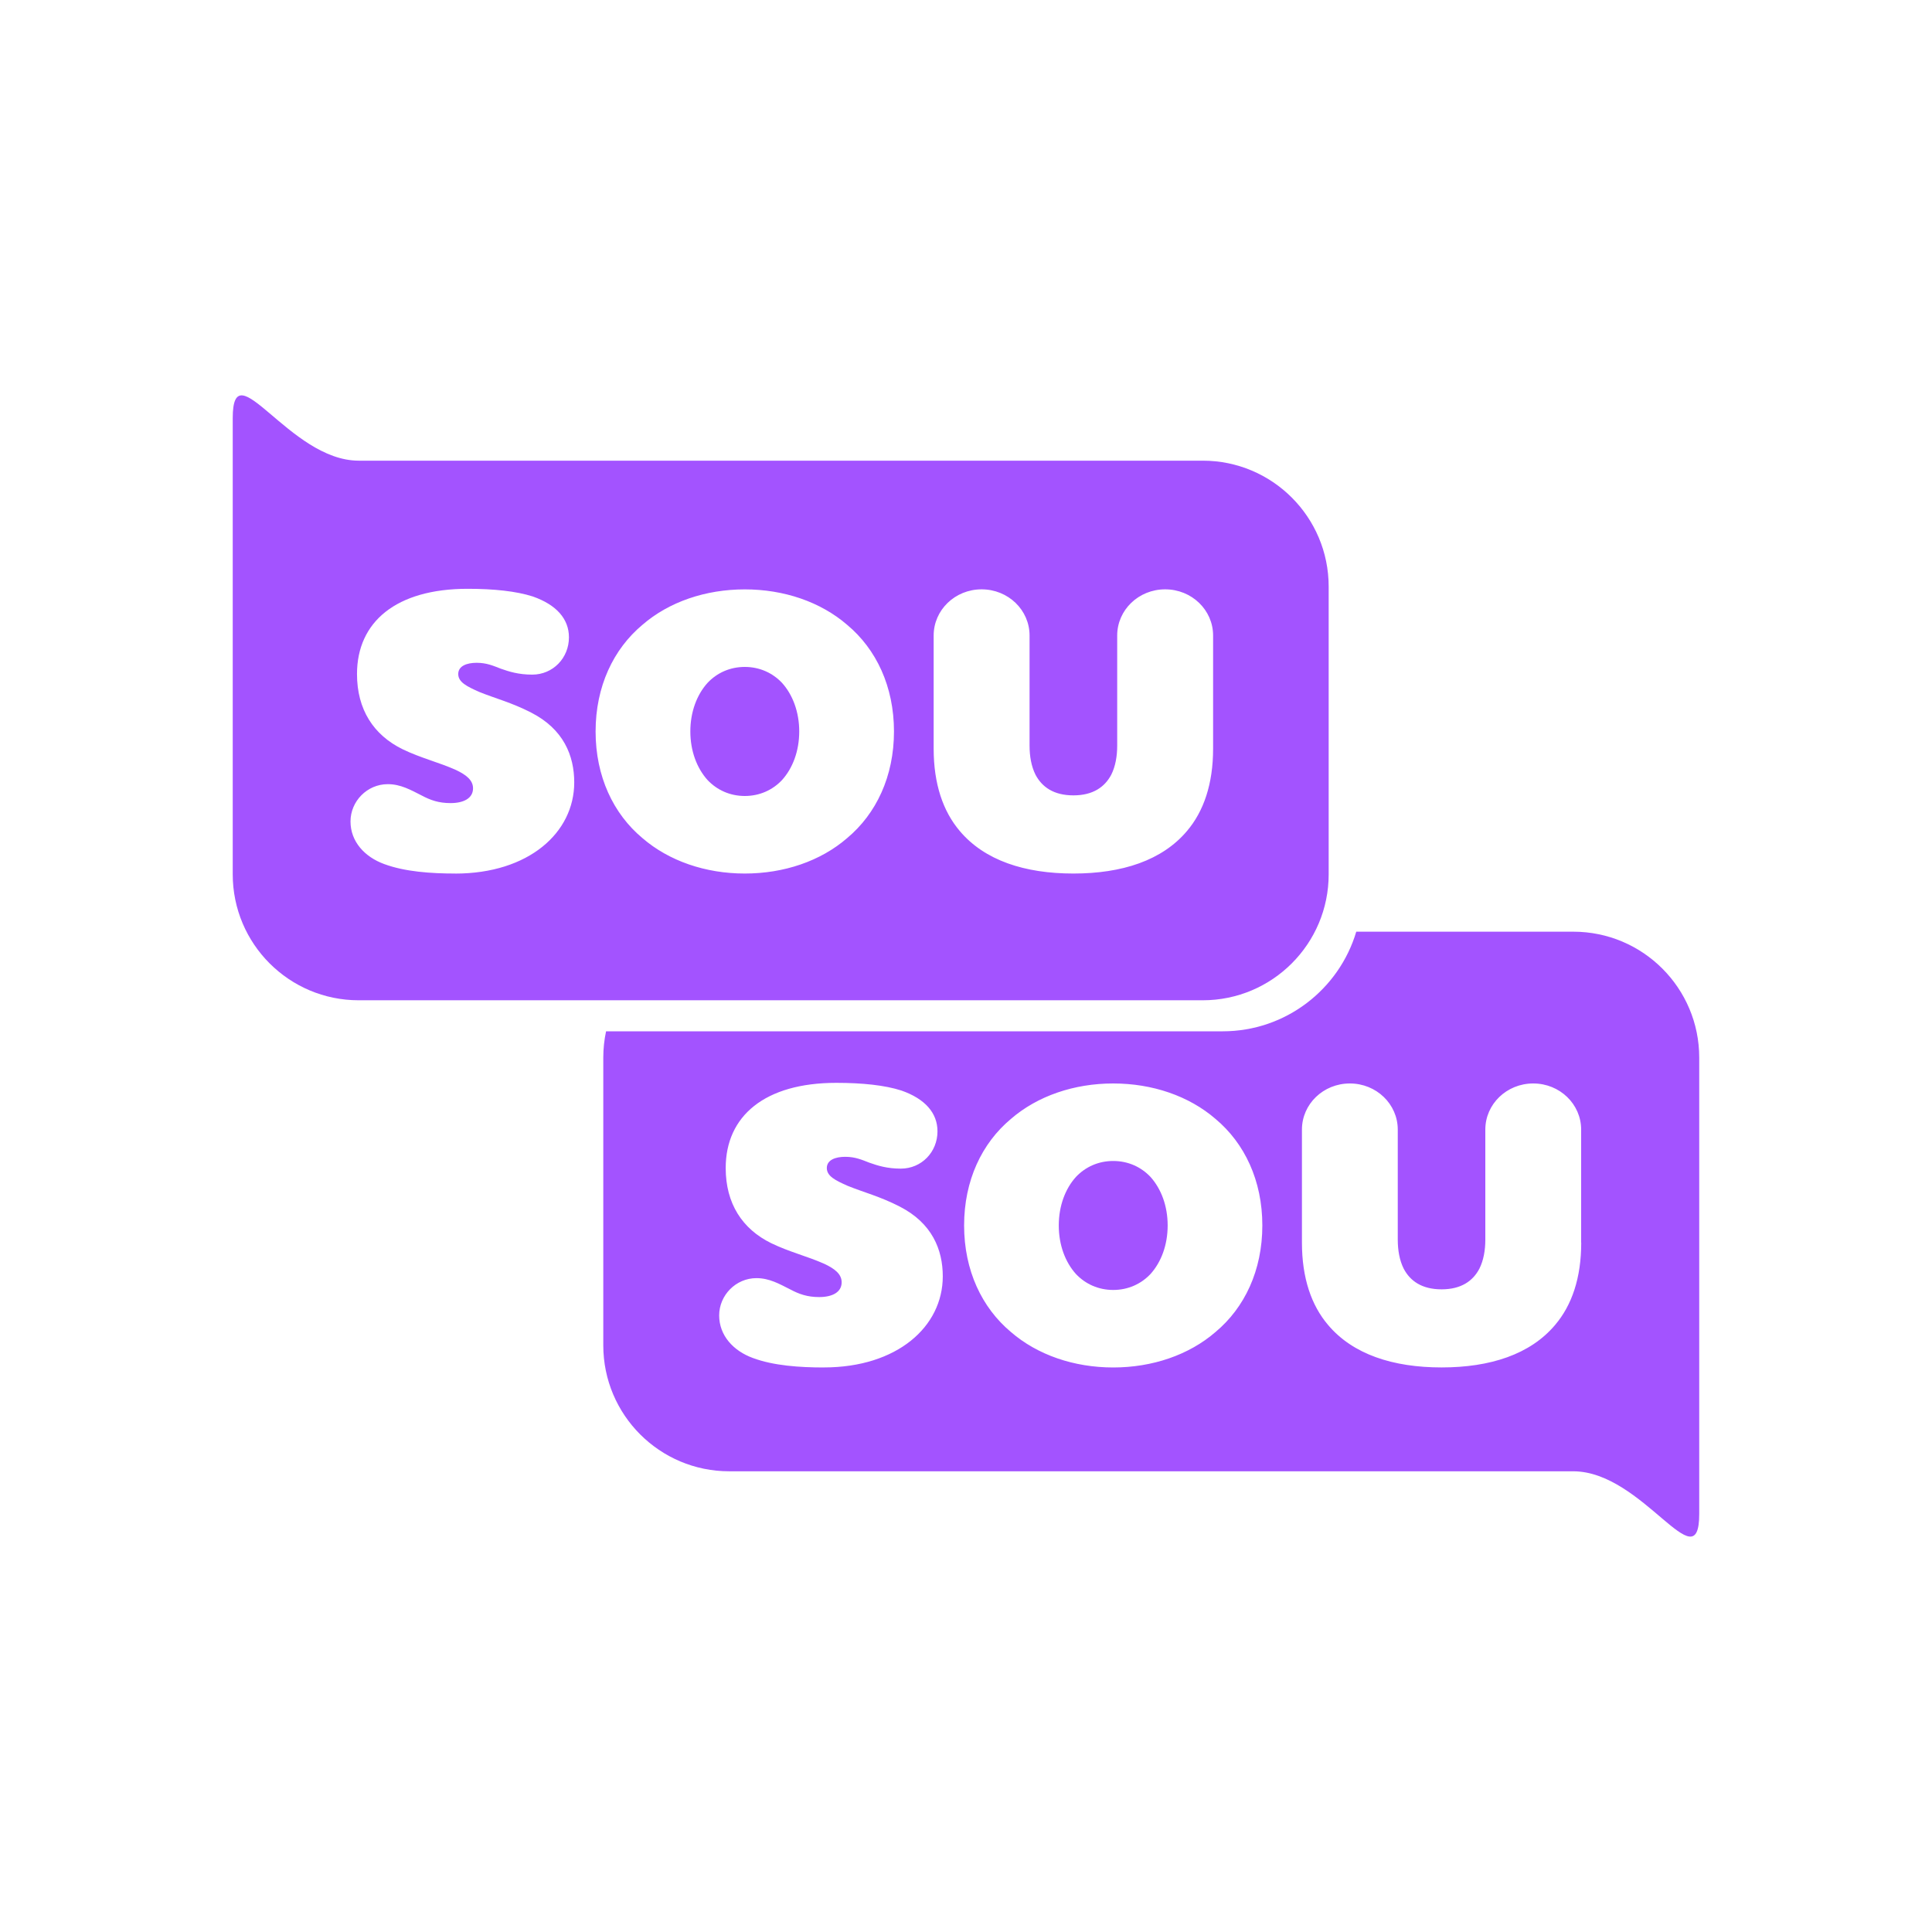 <?xml version="1.0" encoding="UTF-8"?><svg id="Layer_1" xmlns="http://www.w3.org/2000/svg" viewBox="0 0 500 500"><defs><style>.cls-1{fill:#a353ff;}</style></defs><g><path class="cls-1" d="m407.17,241.12h-56.17c-4.43,14.89-18.24,25.78-34.55,25.78h-159.6c-.47,2.2-.72,4.48-.72,6.82v74.45c0,18.01,14.6,32.6,32.6,32.6h218.43c18.01,0,32.6,29.01,32.6,11.01v-118.06c0-18.01-14.6-32.6-32.6-32.6Zm-193.95,112.78c-6.28,0-13.02-.46-18.37-2.45-5.05-1.84-8.73-5.82-8.73-11.02s4.29-9.65,9.65-9.65c3.37,0,5.97,1.53,8.73,2.91,2.3,1.23,4.44,1.99,7.5,1.99,3.37,0,5.82-1.23,5.82-3.83,0-2.14-1.84-3.52-4.44-4.75-4.44-1.99-9.03-3.06-13.78-5.36-7.5-3.67-11.79-10.26-11.79-19.45,0-13.47,10.11-22.05,28.63-22.05,6.74,0,12.56.61,16.84,1.99,6.13,2.14,9.34,5.82,9.34,10.56,0,5.36-4.13,9.65-9.49,9.65-3.52,0-5.97-.77-8.12-1.53-1.99-.77-3.68-1.53-6.28-1.53-2.45,0-4.75.77-4.75,2.91s2.3,3.22,5.36,4.59c4.13,1.68,8.42,2.76,13.47,5.36,8.42,4.29,11.18,11.18,11.18,18.07,0,13.02-11.79,23.58-30.78,23.58Zm101.37-9.19c-6.89,5.97-16.38,9.19-26.49,9.19s-19.6-3.22-26.49-9.19c-7.5-6.28-12.1-15.92-12.1-27.56s4.59-21.28,12.1-27.56c6.89-5.97,16.38-9.19,26.49-9.19s19.6,3.22,26.49,9.19c7.5,6.28,12.1,15.92,12.1,27.56s-4.59,21.28-12.1,27.56Zm94.63-23.12c0,9.19-2.45,16.23-6.74,21.28-6.43,7.66-16.84,11.02-29.4,11.02s-22.97-3.37-29.4-11.02c-4.29-5.05-6.74-12.1-6.74-21.28v-29.25c0-6.58,5.51-11.94,12.4-11.94s12.4,5.36,12.4,11.94v28.48c0,2.76.46,5.36,1.53,7.5,1.68,3.22,4.75,5.36,9.8,5.36s8.12-2.14,9.8-5.36c1.07-2.14,1.53-4.75,1.53-7.5v-28.48c0-6.58,5.51-11.94,12.4-11.94s12.4,5.36,12.4,11.94v29.25Z"/><path class="cls-1" d="m288.1,300.46c-3.83,0-7.2,1.53-9.65,4.13-2.76,3.06-4.44,7.5-4.44,12.56s1.68,9.49,4.44,12.56c2.45,2.6,5.82,4.13,9.65,4.13s7.2-1.53,9.65-4.13c2.76-3.06,4.44-7.5,4.44-12.56s-1.68-9.49-4.44-12.56c-2.45-2.6-5.82-4.13-9.65-4.13Z"/></g><g><path class="cls-1" d="m311.26,119.22H92.83c-18.01,0-32.6-29.01-32.6-11.01v118.06c0,18.01,14.6,32.6,32.6,32.6h218.43c18.01,0,32.6-14.6,32.6-32.6v-74.45c0-18.01-14.6-32.6-32.6-32.6Zm-193.43,106.85c-6.28,0-13.02-.46-18.39-2.45-5.06-1.84-8.73-5.82-8.73-11.03s4.29-9.65,9.65-9.65c3.37,0,5.98,1.53,8.73,2.91,2.3,1.23,4.44,1.99,7.51,1.99,3.37,0,5.82-1.23,5.82-3.83,0-2.14-1.84-3.52-4.44-4.75-4.44-1.99-9.04-3.06-13.79-5.36-7.51-3.68-11.8-10.27-11.8-19.46,0-13.48,10.11-22.06,28.65-22.06,6.74,0,12.56.61,16.85,1.99,6.13,2.15,9.35,5.82,9.35,10.57,0,5.36-4.14,9.65-9.5,9.65-3.52,0-5.98-.77-8.12-1.53-1.99-.77-3.68-1.53-6.28-1.53-2.45,0-4.75.77-4.75,2.91s2.3,3.22,5.36,4.6c4.14,1.69,8.43,2.76,13.48,5.36,8.43,4.29,11.18,11.18,11.18,18.08,0,13.02-11.8,23.6-30.8,23.6Zm101.43-9.19c-6.89,5.98-16.39,9.19-26.51,9.19s-19.61-3.22-26.51-9.19c-7.51-6.28-12.1-15.94-12.1-27.58s4.6-21.3,12.1-27.58c6.89-5.98,16.39-9.19,26.51-9.19s19.61,3.22,26.51,9.19c7.51,6.28,12.1,15.94,12.1,27.58s-4.6,21.3-12.1,27.58Zm94.69-23.14c0,9.19-2.45,16.24-6.74,21.3-6.44,7.66-16.85,11.03-29.42,11.03s-22.98-3.37-29.42-11.03c-4.29-5.06-6.74-12.1-6.74-21.3v-29.27c0-6.59,5.52-11.95,12.41-11.95s12.41,5.36,12.41,11.95v28.5c0,2.76.46,5.36,1.53,7.51,1.69,3.22,4.75,5.36,9.81,5.36s8.12-2.15,9.81-5.36c1.07-2.15,1.53-4.75,1.53-7.51v-28.5c0-6.59,5.52-11.95,12.41-11.95s12.41,5.36,12.41,11.95v29.27Z"/><path class="cls-1" d="m192.75,172.6c-3.83,0-7.2,1.53-9.65,4.14-2.76,3.06-4.44,7.51-4.44,12.56s1.69,9.5,4.44,12.56c2.45,2.6,5.82,4.14,9.65,4.14s7.2-1.53,9.65-4.14c2.76-3.06,4.44-7.51,4.44-12.56s-1.69-9.5-4.44-12.56c-2.45-2.6-5.82-4.14-9.65-4.14Z"/></g></svg>

